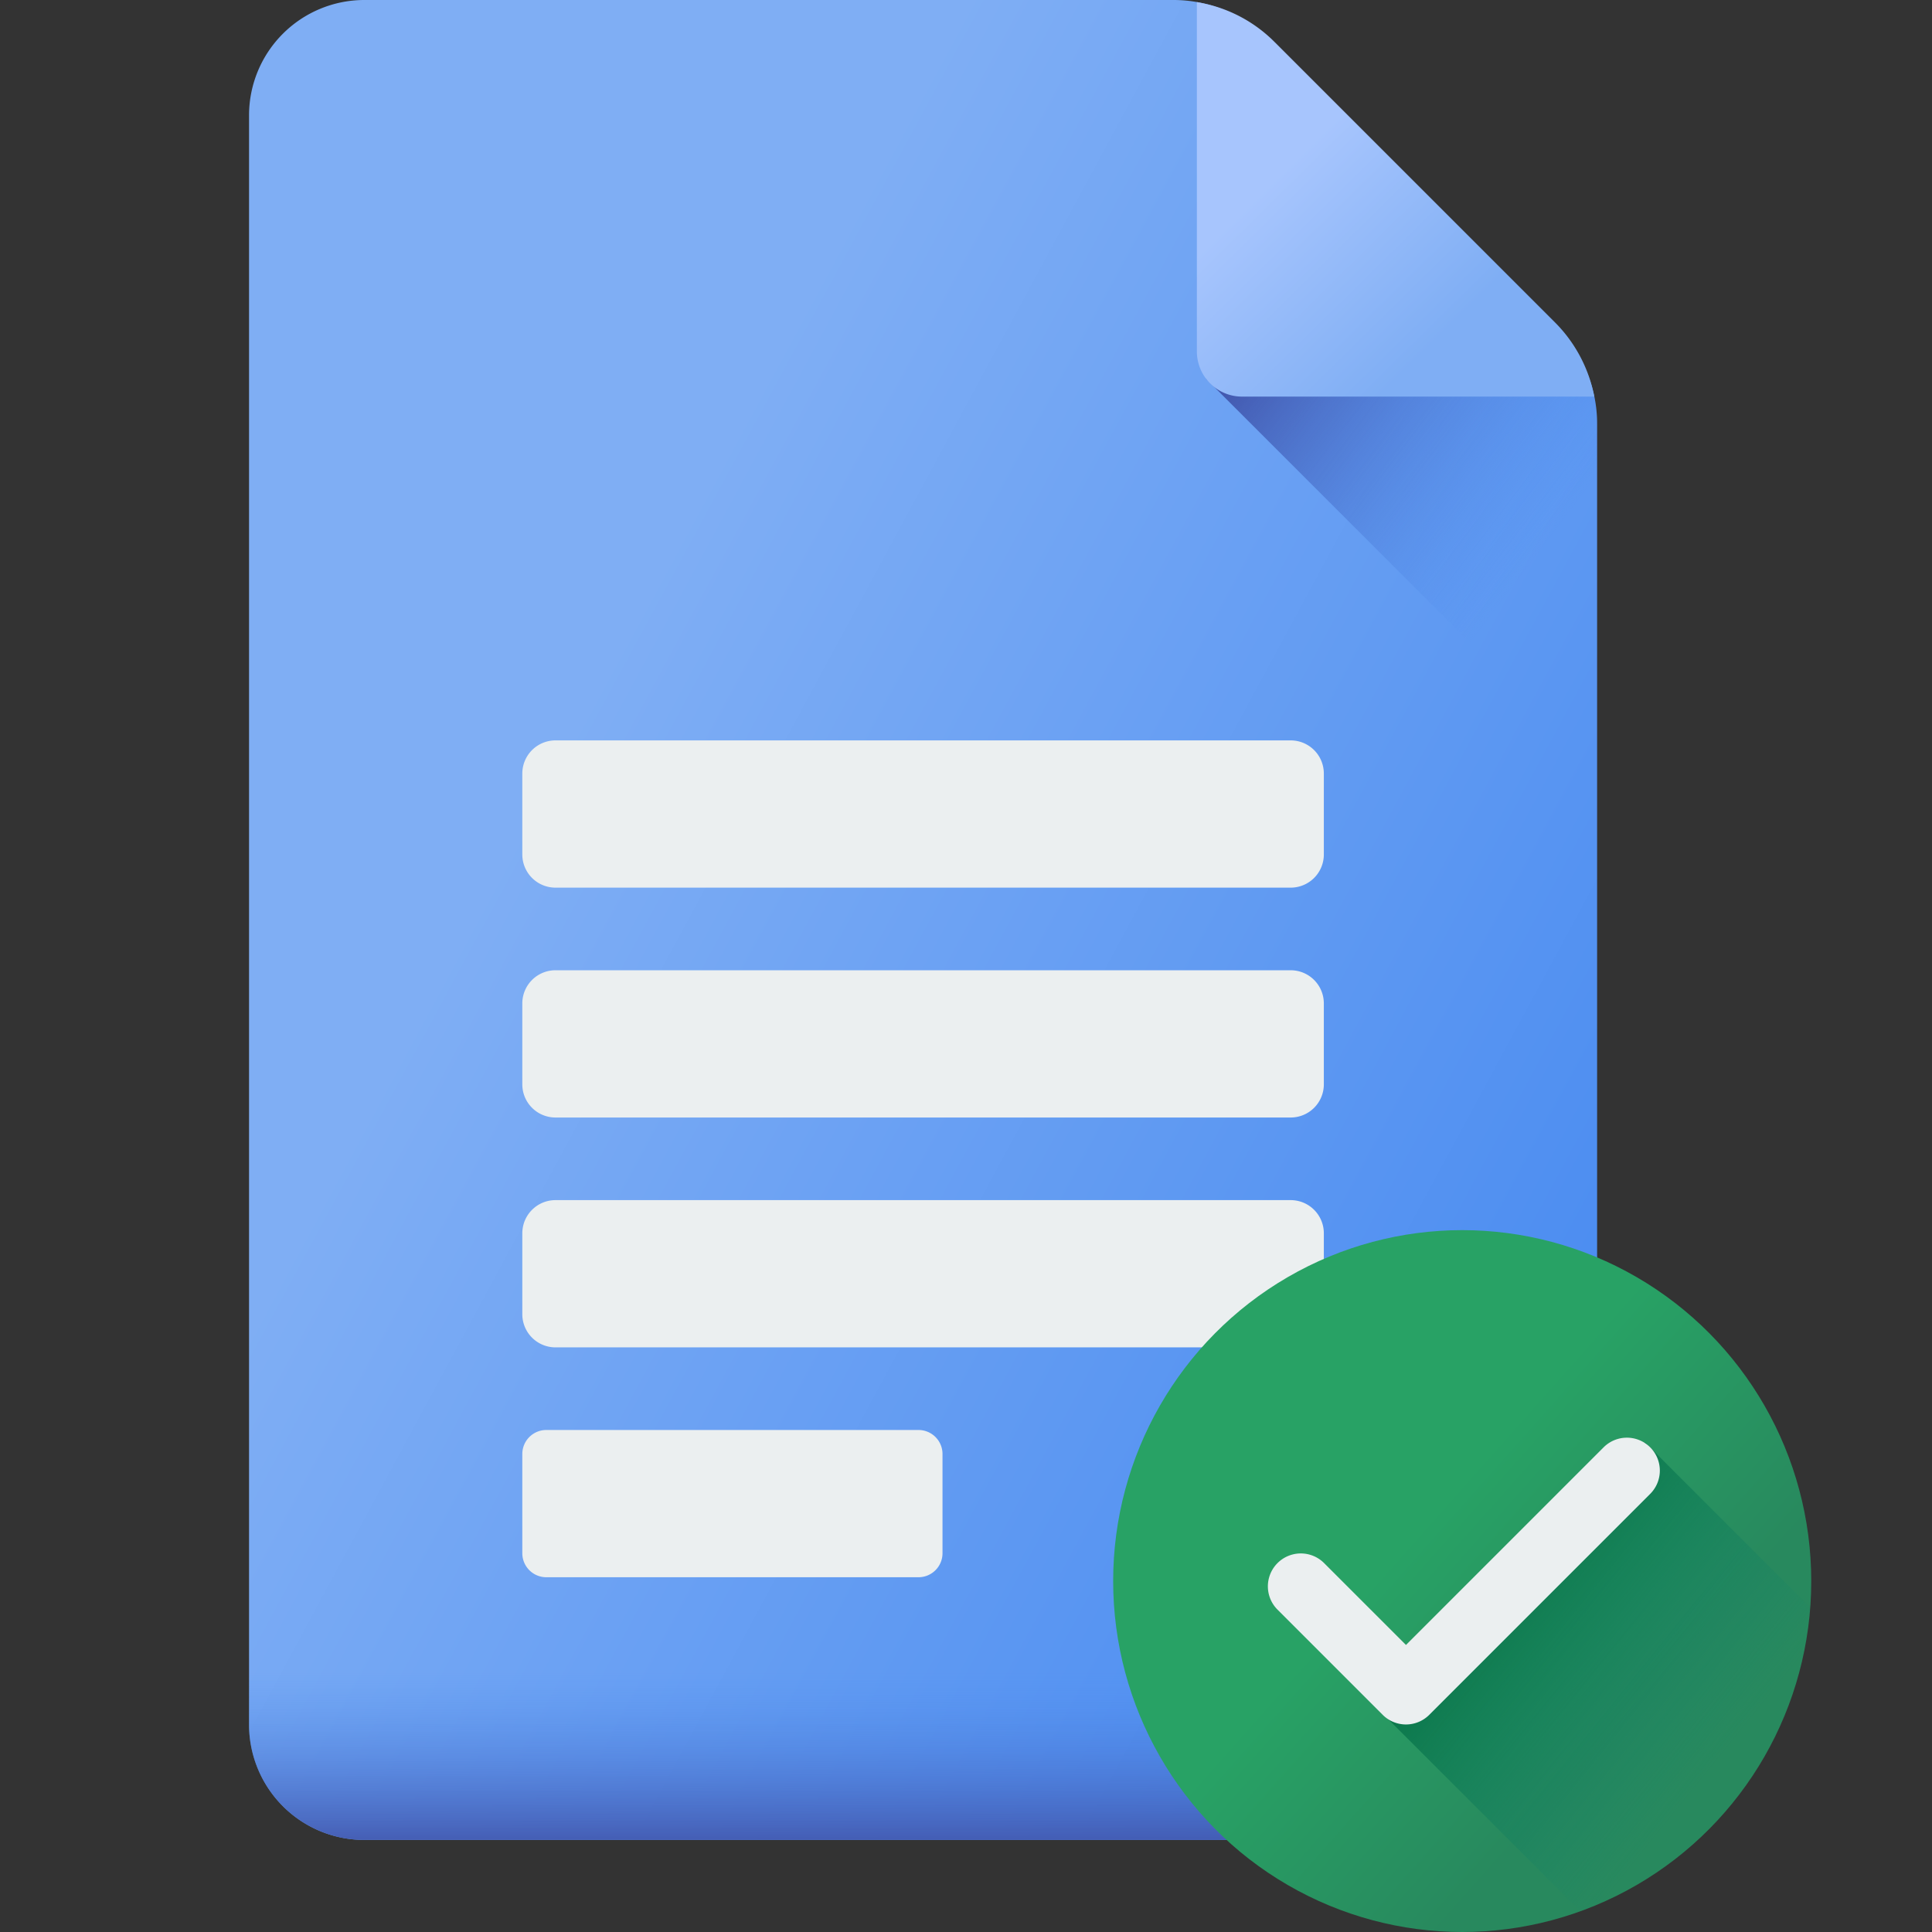 <svg xmlns="http://www.w3.org/2000/svg" xmlns:xlink="http://www.w3.org/1999/xlink" width="512" height="512" viewBox="0 0 512 512">
  <rect x="0" y="0" width="512" height="512" fill="#333333" stroke="none"/>
  <defs>
    <linearGradient id="linear-gradient" x1="0.238" y1="0.39" x2="0.887" y2="0.866" gradientUnits="objectBoundingBox">
      <stop offset="0" stop-color="#7faef4"/>
      <stop offset="1" stop-color="#4c8df1"/>
    </linearGradient>
    <linearGradient id="linear-gradient-2" x1="0.707" y1="0.813" x2="0.352" y2="0.283" gradientUnits="objectBoundingBox">
      <stop offset="0" stop-color="#4c8df1" stop-opacity="0"/>
      <stop offset="1" stop-color="#4256ac"/>
    </linearGradient>
    <linearGradient id="linear-gradient-3" x1="0.112" y1="0.532" x2="0.518" y2="0.941" gradientUnits="objectBoundingBox">
      <stop offset="0" stop-color="#a7c5fd"/>
      <stop offset="1" stop-color="#7faef4"/>
    </linearGradient>
    <linearGradient id="linear-gradient-4" x1="3.348" y1="0.263" x2="3.348" y2="1.052" xlink:href="#linear-gradient-2"/>
    <linearGradient id="linear-gradient-5" x1="0.453" y1="0.409" x2="0.754" y2="0.68" gradientUnits="objectBoundingBox">
      <stop offset="0" stop-color="#28a265"/>
      <stop offset="1" stop-color="#28895e"/>
    </linearGradient>
    <linearGradient id="linear-gradient-6" x1="0.779" y1="0.683" x2="0.17" y2="0.15" gradientUnits="objectBoundingBox">
      <stop offset="0" stop-color="#108372" stop-opacity="0"/>
      <stop offset="1" stop-color="#006837"/>
    </linearGradient>
    <clipPath id="clip-_2">
      <rect width="512" height="512"/>
    </clipPath>
  </defs>
  <g id="_2" data-name="2" clip-path="url(#clip-_2)">
    <g id="Group_40685" data-name="Group 40685">
      <g id="google-docs_1_" data-name="google-docs (1)" transform="translate(66)">
        <path id="Path_12415" data-name="Path 12415" d="M68.17,30.48V457.131A30.559,30.559,0,0,0,98.64,487.6h296.3a30.569,30.569,0,0,0,30.48-30.48V112.239a35.285,35.285,0,0,0-10.333-24.948L338.128,10.333A35.285,35.285,0,0,0,313.18,0H98.65A30.569,30.569,0,0,0,68.17,30.48Z" transform="translate(-68.17 0)" fill="url(#linear-gradient)"/>
        <g id="Group_40683" data-name="Group 40683" transform="translate(72.418 196.211)">
          <g id="Group_40673" data-name="Group 40673">
            <g id="Group_40672" data-name="Group 40672">
              <g id="Group_40671" data-name="Group 40671">
                <path id="Path_12416" data-name="Path 12416" d="M152.707,244.248H347.535a8.792,8.792,0,0,0,8.792-8.792v-21.44a8.792,8.792,0,0,0-8.792-8.792H152.707a8.792,8.792,0,0,0-8.792,8.792v21.44a8.792,8.792,0,0,0,8.792,8.792Z" transform="translate(-143.915 -205.224)" fill="#ebeff0"/>
              </g>
            </g>
          </g>
          <g id="Group_40676" data-name="Group 40676" transform="translate(0 60.917)">
            <g id="Group_40675" data-name="Group 40675">
              <g id="Group_40674" data-name="Group 40674">
                <path id="Path_12417" data-name="Path 12417" d="M152.707,307.963H347.535a8.792,8.792,0,0,0,8.792-8.792v-21.44a8.792,8.792,0,0,0-8.792-8.792H152.707a8.792,8.792,0,0,0-8.792,8.792v21.44a8.792,8.792,0,0,0,8.792,8.792Z" transform="translate(-143.915 -268.939)" fill="#ebeff0"/>
              </g>
            </g>
          </g>
          <g id="Group_40679" data-name="Group 40679" transform="translate(0 121.833)">
            <g id="Group_40678" data-name="Group 40678">
              <g id="Group_40677" data-name="Group 40677">
                <path id="Path_12418" data-name="Path 12418" d="M152.707,371.677H347.535a8.792,8.792,0,0,0,8.792-8.792V341.446a8.792,8.792,0,0,0-8.792-8.792H152.707a8.792,8.792,0,0,0-8.792,8.792v21.44a8.792,8.792,0,0,0,8.792,8.791Z" transform="translate(-143.915 -332.654)" fill="#ebeff0"/>
              </g>
            </g>
          </g>
          <g id="Group_40682" data-name="Group 40682" transform="translate(0 182.75)">
            <g id="Group_40681" data-name="Group 40681">
              <g id="Group_40680" data-name="Group 40680">
                <path id="Path_12419" data-name="Path 12419" d="M150.281,435.392h98.624a6.366,6.366,0,0,0,6.366-6.366V402.735a6.366,6.366,0,0,0-6.366-6.366H150.281a6.366,6.366,0,0,0-6.366,6.366v26.292a6.366,6.366,0,0,0,6.366,6.366Z" transform="translate(-143.915 -396.369)" fill="#ebeff0"/>
              </g>
            </g>
          </g>
        </g>
        <path id="Path_12420" data-name="Path 12420" d="M349.78,10.383A35.283,35.283,0,0,0,333.5,1.132V100.49L437.072,204.062V112.288A35.285,35.285,0,0,0,426.739,87.34Z" transform="translate(-79.823 -0.05)" fill="url(#linear-gradient-2)"/>
        <path id="Path_12421" data-name="Path 12421" d="M435.913,103.706c.113.49.217.967.312,1.426H342.865a11.97,11.97,0,0,1-11.97-11.97V.581c.729.13,1.5.282,2.287.457A37.469,37.469,0,0,1,351.527,11.2L425.772,85.44a37.9,37.9,0,0,1,10.141,18.266Z" transform="translate(-79.709 -0.026)" fill="url(#linear-gradient-3)"/>
        <path id="Path_12422" data-name="Path 12422" d="M425.419,447.2v29.561a30.569,30.569,0,0,1-30.48,30.48H98.64a30.56,30.56,0,0,1-30.47-30.47V447.2Z" transform="translate(-68.17 -19.641)" fill="url(#linear-gradient-4)"/>
      </g>
      <ellipse id="Ellipse_493" data-name="Ellipse 493" cx="92.5" cy="93" rx="92.5" ry="93" transform="translate(295 326)" fill="url(#linear-gradient-5)"/>
      <path id="Intersection_2" data-name="Intersection 2" d="M70.289,127,141,56.289l43.74,43.74a92.993,92.993,0,0,1-60.917,80.5Z" transform="translate(295 326)" fill="url(#linear-gradient-6)"/>
      <path id="check-mark" d="M238.293,171.469a8.726,8.726,0,0,1,0,12.342L179.746,242.36a8.729,8.729,0,0,1-12.342,0l-27.871-27.872a8.726,8.726,0,0,1,12.341-12.341l21.7,21.7,52.376-52.378a8.729,8.729,0,0,1,12.342,0Z" transform="translate(199.024 212.086)" fill="#ebeff0"/>
    </g>
  </g>
</svg>
